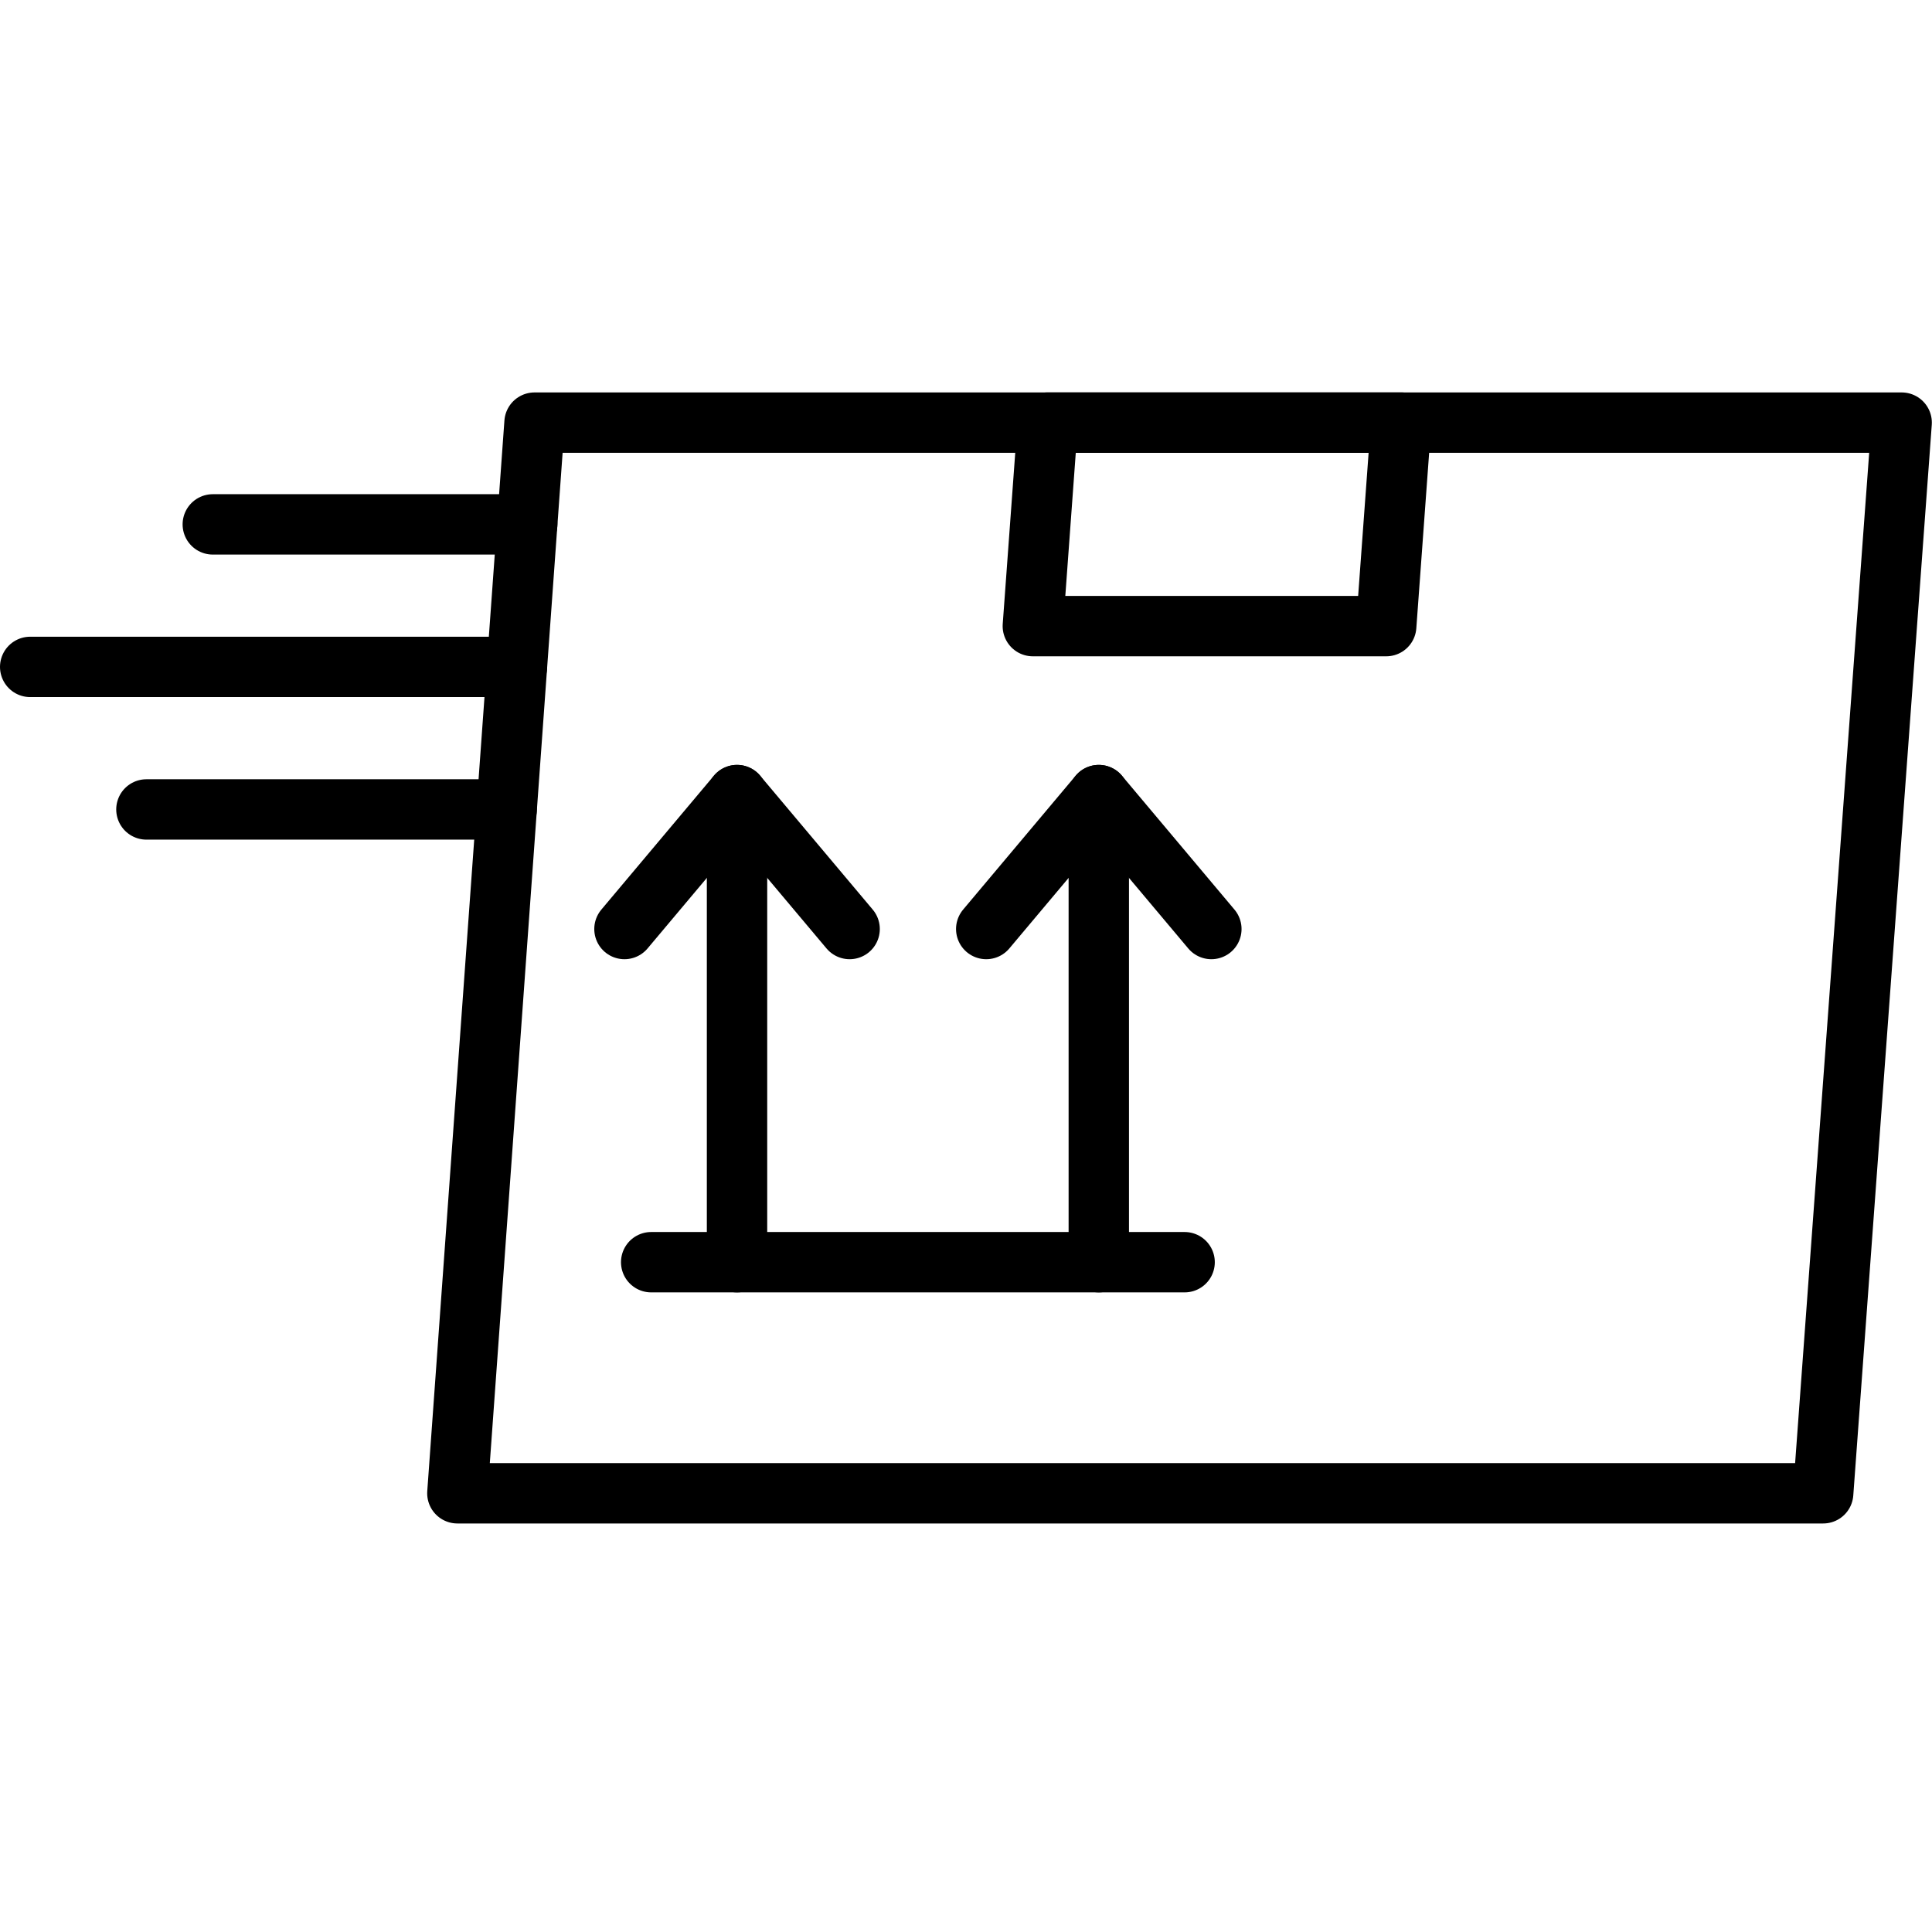 <svg xmlns="http://www.w3.org/2000/svg" xmlns:xlink="http://www.w3.org/1999/xlink" width="64" height="64" viewBox="0 0 64 64">
  <defs>
    <clipPath id="clip-curbside_pickup">
      <rect width="64" height="64"/>
    </clipPath>
  </defs>
  <g id="curbside_pickup" clip-path="url(#clip-curbside_pickup)">
    <g id="noun_Package_1331530" transform="translate(-1 1.729)">
      <g id="Group_71" data-name="Group 71" transform="translate(2 12.271)">
        <g id="Group_70" data-name="Group 70" transform="translate(14.151)">
          <path id="Path_422" data-name="Path 422" d="M60.8,12.271l-2.6,35.467H12.956l2.556-35.467Z" transform="translate(-12.956 -12.271)" fill="none" stroke="#000" stroke-linecap="round" stroke-linejoin="round" stroke-miterlimit="10" stroke-width="2"/>
          <g id="Group_69" data-name="Group 69" transform="translate(5.535 12.338)">
            <line id="Line_9" data-name="Line 9" x2="17.671" transform="translate(0.885 15.474)" fill="none" stroke="#000" stroke-linecap="round" stroke-linejoin="round" stroke-miterlimit="10" stroke-width="2"/>
            <g id="Group_68" data-name="Group 68">
              <g id="Group_66" data-name="Group 66" transform="translate(11.984)">
                <path id="Path_423" data-name="Path 423" d="M26.519,26.26l3.729-4.437,3.729,4.437" transform="translate(-26.519 -21.823)" fill="none" stroke="#000" stroke-linecap="round" stroke-linejoin="round" stroke-miterlimit="10" stroke-width="2"/>
                <line id="Line_10" data-name="Line 10" y2="15.474" transform="translate(3.729)" fill="none" stroke="#000" stroke-linecap="round" stroke-linejoin="round" stroke-miterlimit="10" stroke-width="2"/>
              </g>
              <g id="Group_67" data-name="Group 67">
                <path id="Path_424" data-name="Path 424" d="M17.241,26.26l3.729-4.437L24.7,26.26" transform="translate(-17.241 -21.823)" fill="none" stroke="#000" stroke-linecap="round" stroke-linejoin="round" stroke-miterlimit="10" stroke-width="2"/>
                <line id="Line_11" data-name="Line 11" y2="15.474" transform="translate(3.729)" fill="none" stroke="#000" stroke-linecap="round" stroke-linejoin="round" stroke-miterlimit="10" stroke-width="2"/>
              </g>
            </g>
          </g>
          <path id="Path_425" data-name="Path 425" d="M39.42,19.012H27.714l.493-6.742H39.913Z" transform="translate(-8.651 -12.271)" fill="none" stroke="#000" stroke-linecap="round" stroke-linejoin="round" stroke-miterlimit="10" stroke-width="2"/>
        </g>
        <line id="Line_12" data-name="Line 12" x1="10.415" transform="translate(6.049 3.371)" fill="none" stroke="#000" stroke-linecap="round" stroke-linejoin="round" stroke-miterlimit="10" stroke-width="2"/>
        <line id="Line_13" data-name="Line 13" x1="16.124" transform="translate(0 8.092)" fill="none" stroke="#000" stroke-linecap="round" stroke-linejoin="round" stroke-miterlimit="10" stroke-width="2"/>
        <line id="Line_14" data-name="Line 14" x1="11.934" transform="translate(3.85 12.814)" fill="none" stroke="#000" stroke-linecap="round" stroke-linejoin="round" stroke-miterlimit="10" stroke-width="2"/>
      </g>
    </g>
  </g>
</svg>
